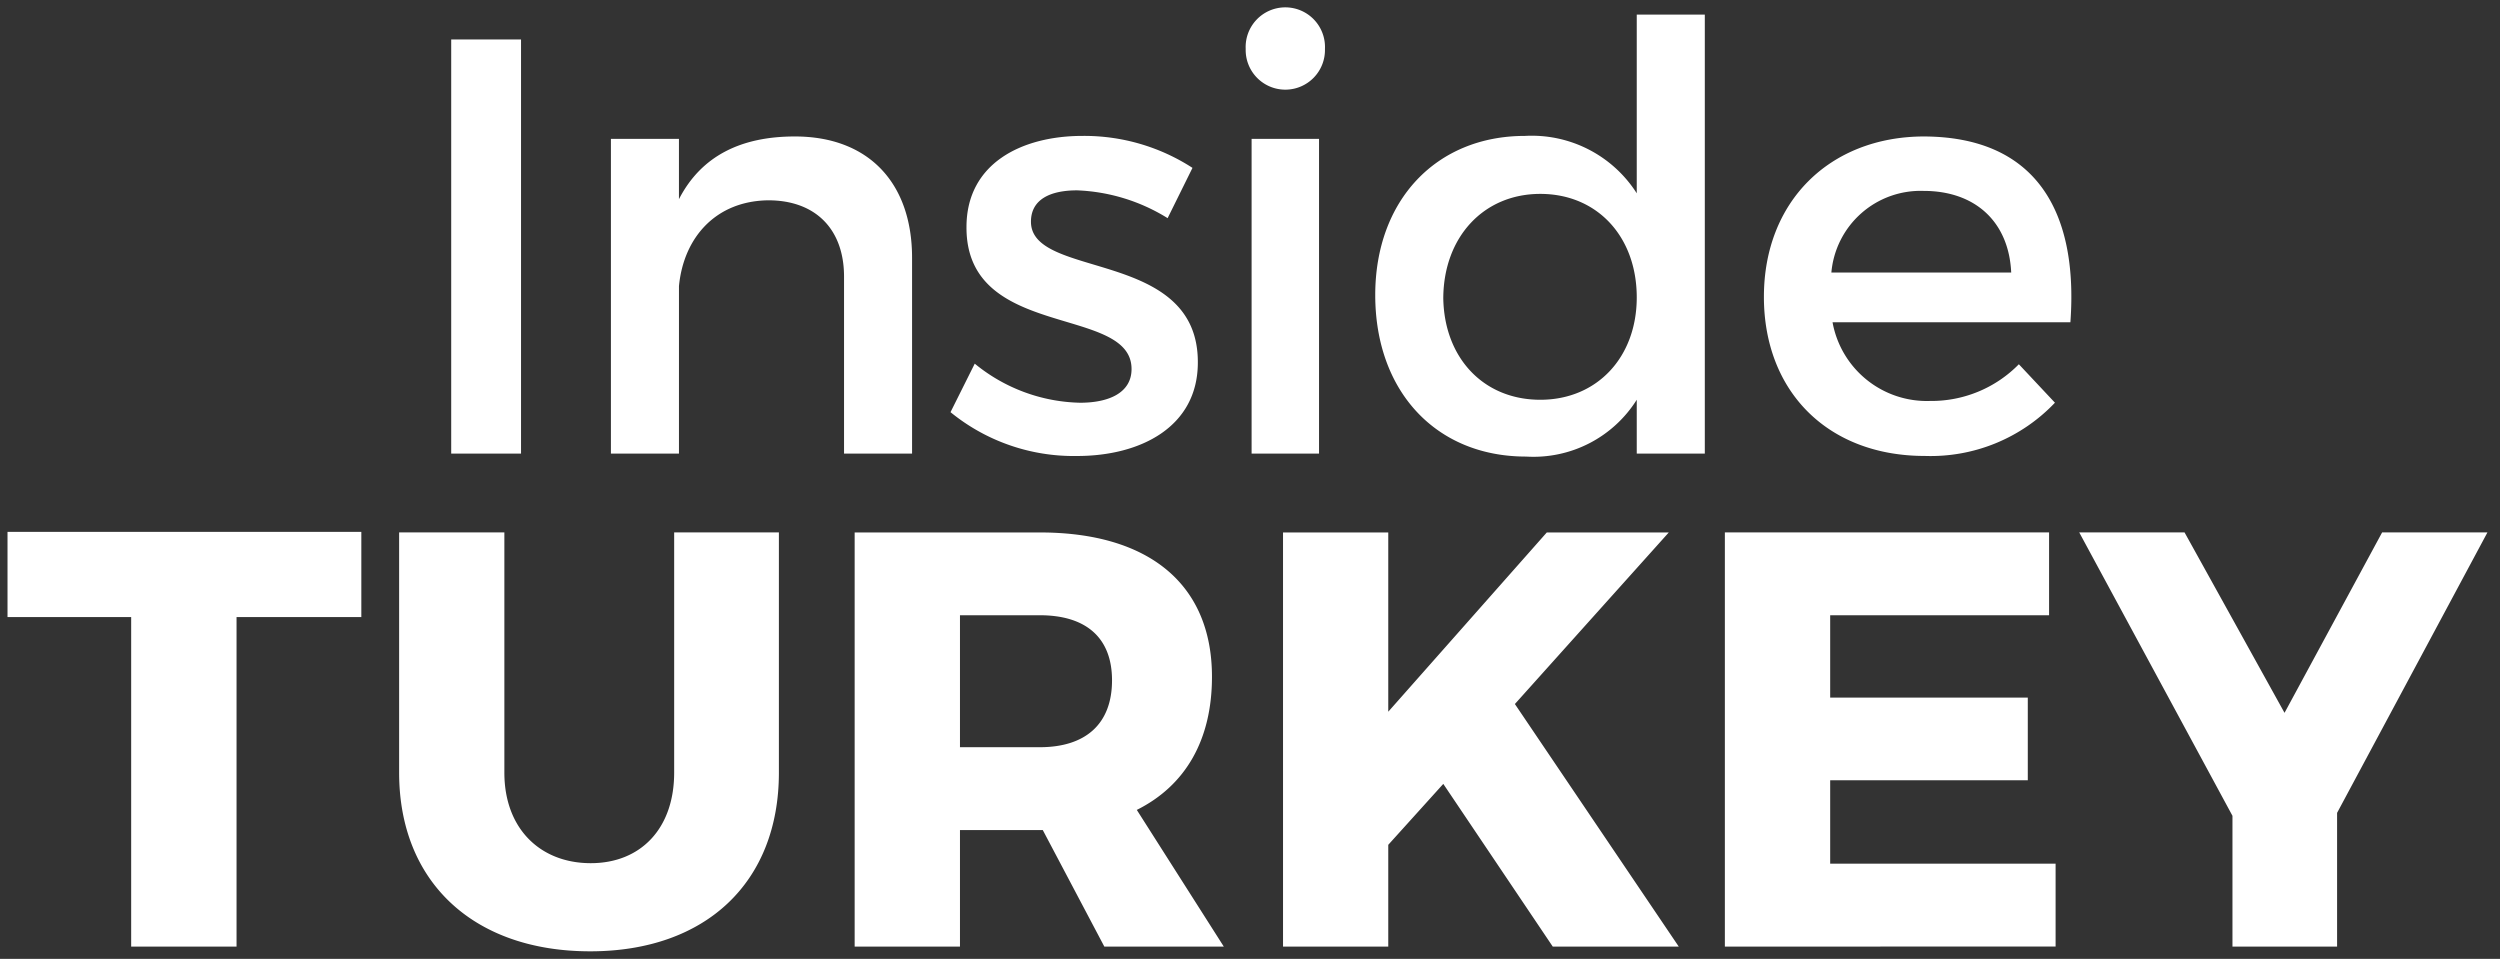 <svg xmlns="http://www.w3.org/2000/svg" width="166.287" height="63.777" viewBox="0 0 166.287 63.777"><rect x="0" y="0" width="166.287" height="63.777" fill="#333333" stroke="none"/><g transform="translate(0.5 0.5)"><path d="M26.048,50.892V34.914h7V50.892c0,3.738,2.4,6.022,5.746,6.022,3.306,0,5.548-2.284,5.548-6.022V34.914h6.966V50.892c0,7.281-4.84,11.885-12.553,11.885C31.007,62.777,26.048,58.173,26.048,50.892ZM8.225,62.463V40.543H0V34.875H23.534v5.667h-8.3v21.92Zm94.557,0L95.5,51.64l-3.66,4.053v6.769h-7V34.915h7V46.84l10.546-11.925H110.5L100.262,46.328l10.9,16.134Zm45.21,0v-8.7L137.8,34.914h7.005l6.65,12,6.491-12h7.005l-10,18.654v8.893Zm-33.763,0V34.914h21.565v5.51h-14.56V45.9h13.144V51.4H121.234v5.548h14.994v5.51Zm-41.274,0L68.86,54.711H63.352v7.751H56.347V34.916H68.666c7.279,0,11.448,3.462,11.448,9.6,0,4.212-1.768,7.241-5,8.855L80.9,62.461ZM63.352,49.2h5.314c3.028,0,4.8-1.535,4.8-4.448,0-2.871-1.771-4.329-4.8-4.329H63.352ZM90.974,19.126c0-6.3,4.053-10.586,9.956-10.586a8.279,8.279,0,0,1,7.438,3.817V.471h4.527v29.2h-4.527V26.09a8.112,8.112,0,0,1-7.358,3.779C94.988,29.869,90.974,25.5,90.974,19.126Zm4.525.157c.04,3.976,2.637,6.807,6.454,6.807,3.777,0,6.415-2.831,6.415-6.807,0-4.053-2.637-6.886-6.415-6.886S95.539,15.27,95.5,19.283Zm21.327-.04c0-6.338,4.368-10.626,10.586-10.666,7.358,0,10.35,4.8,9.8,12.357H121.391a6.375,6.375,0,0,0,6.493,5.235,8.14,8.14,0,0,0,5.9-2.441l2.4,2.558a11.4,11.4,0,0,1-8.659,3.541C121.075,29.827,116.826,25.539,116.826,19.243Zm4.487-1.614h11.962c-.157-3.385-2.4-5.431-5.824-5.431A5.956,5.956,0,0,0,121.313,17.629Zm-58.59,9.287,1.612-3.228a11.409,11.409,0,0,0,7.005,2.6c1.93,0,3.425-.668,3.425-2.242,0-4.289-11.019-1.89-10.979-9.445,0-4.251,3.7-6.061,7.711-6.061a13.234,13.234,0,0,1,7.321,2.126l-1.654,3.345a12.288,12.288,0,0,0-6.02-1.85c-1.771,0-3.07.591-3.07,2.086,0,3.857,11.136,1.771,11.1,9.367,0,4.289-3.819,6.216-8.028,6.216A12.955,12.955,0,0,1,62.724,26.916ZM29.512,29.673V2.125h4.644V29.673Zm53.238,0V8.736h4.485V29.67Zm-27.109,0V17.9c0-3.149-1.89-5.076-5.038-5.076-3.462.04-5.627,2.439-5.942,5.707V29.67H40.135V8.736H44.66v4.013c1.5-2.911,4.172-4.172,7.713-4.172,4.88,0,7.793,3.069,7.793,8.068V29.67ZM82.357,2.754a2.639,2.639,0,1,1,5.272,0,2.637,2.637,0,1,1-5.272,0Z" fill="#fff" stroke="rgba(0,0,0,0)" stroke-miterlimit="10" stroke-width="1"/></g></svg>